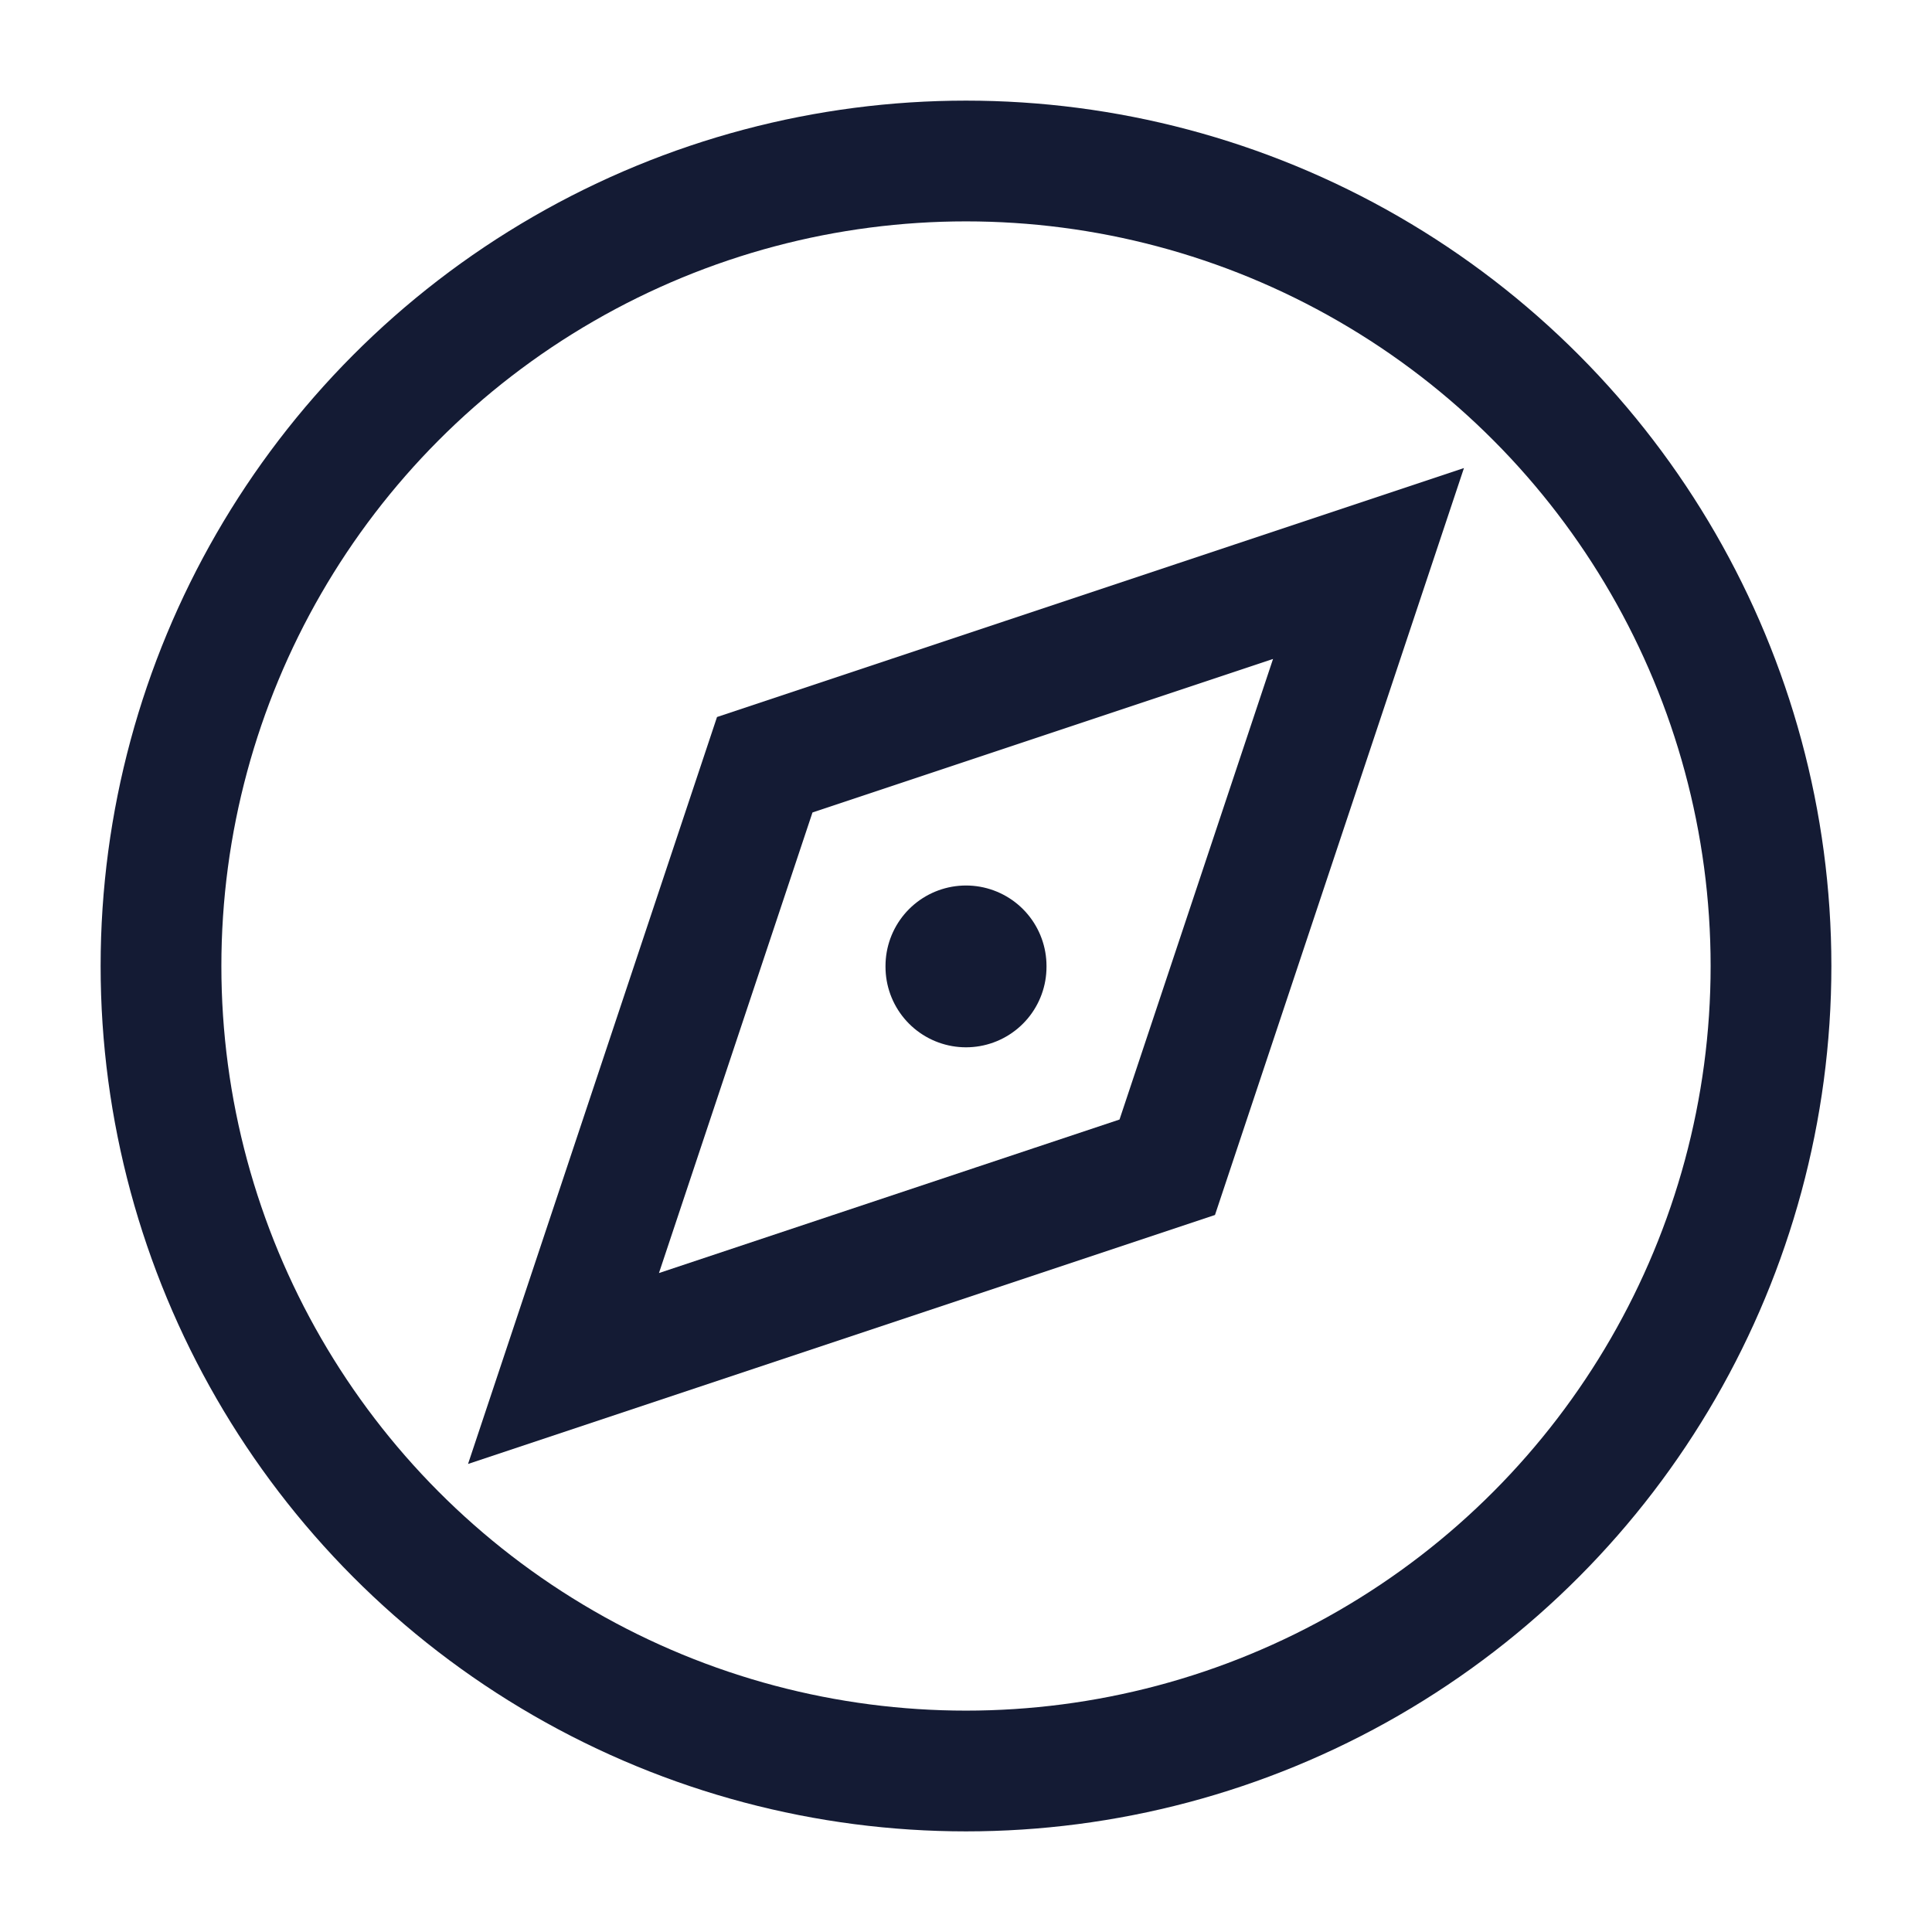 <svg width="24" height="24" viewBox="0 0 24 24" fill="none" xmlns="http://www.w3.org/2000/svg">
<circle cx="12" cy="12" r="10" stroke="#141B34" stroke-width="1.5" stroke-linecap="round" stroke-linejoin="round"/>
<path d="M17 7L9.5 9.5L7 17L14.5 14.5L17 7Z" stroke="#141B34" stroke-width="1.5" stroke-linecap="round"/>
<path d="M12 12V12.01" stroke="#141B34" stroke-width="2" stroke-linecap="round" stroke-linejoin="round"/>
</svg>
